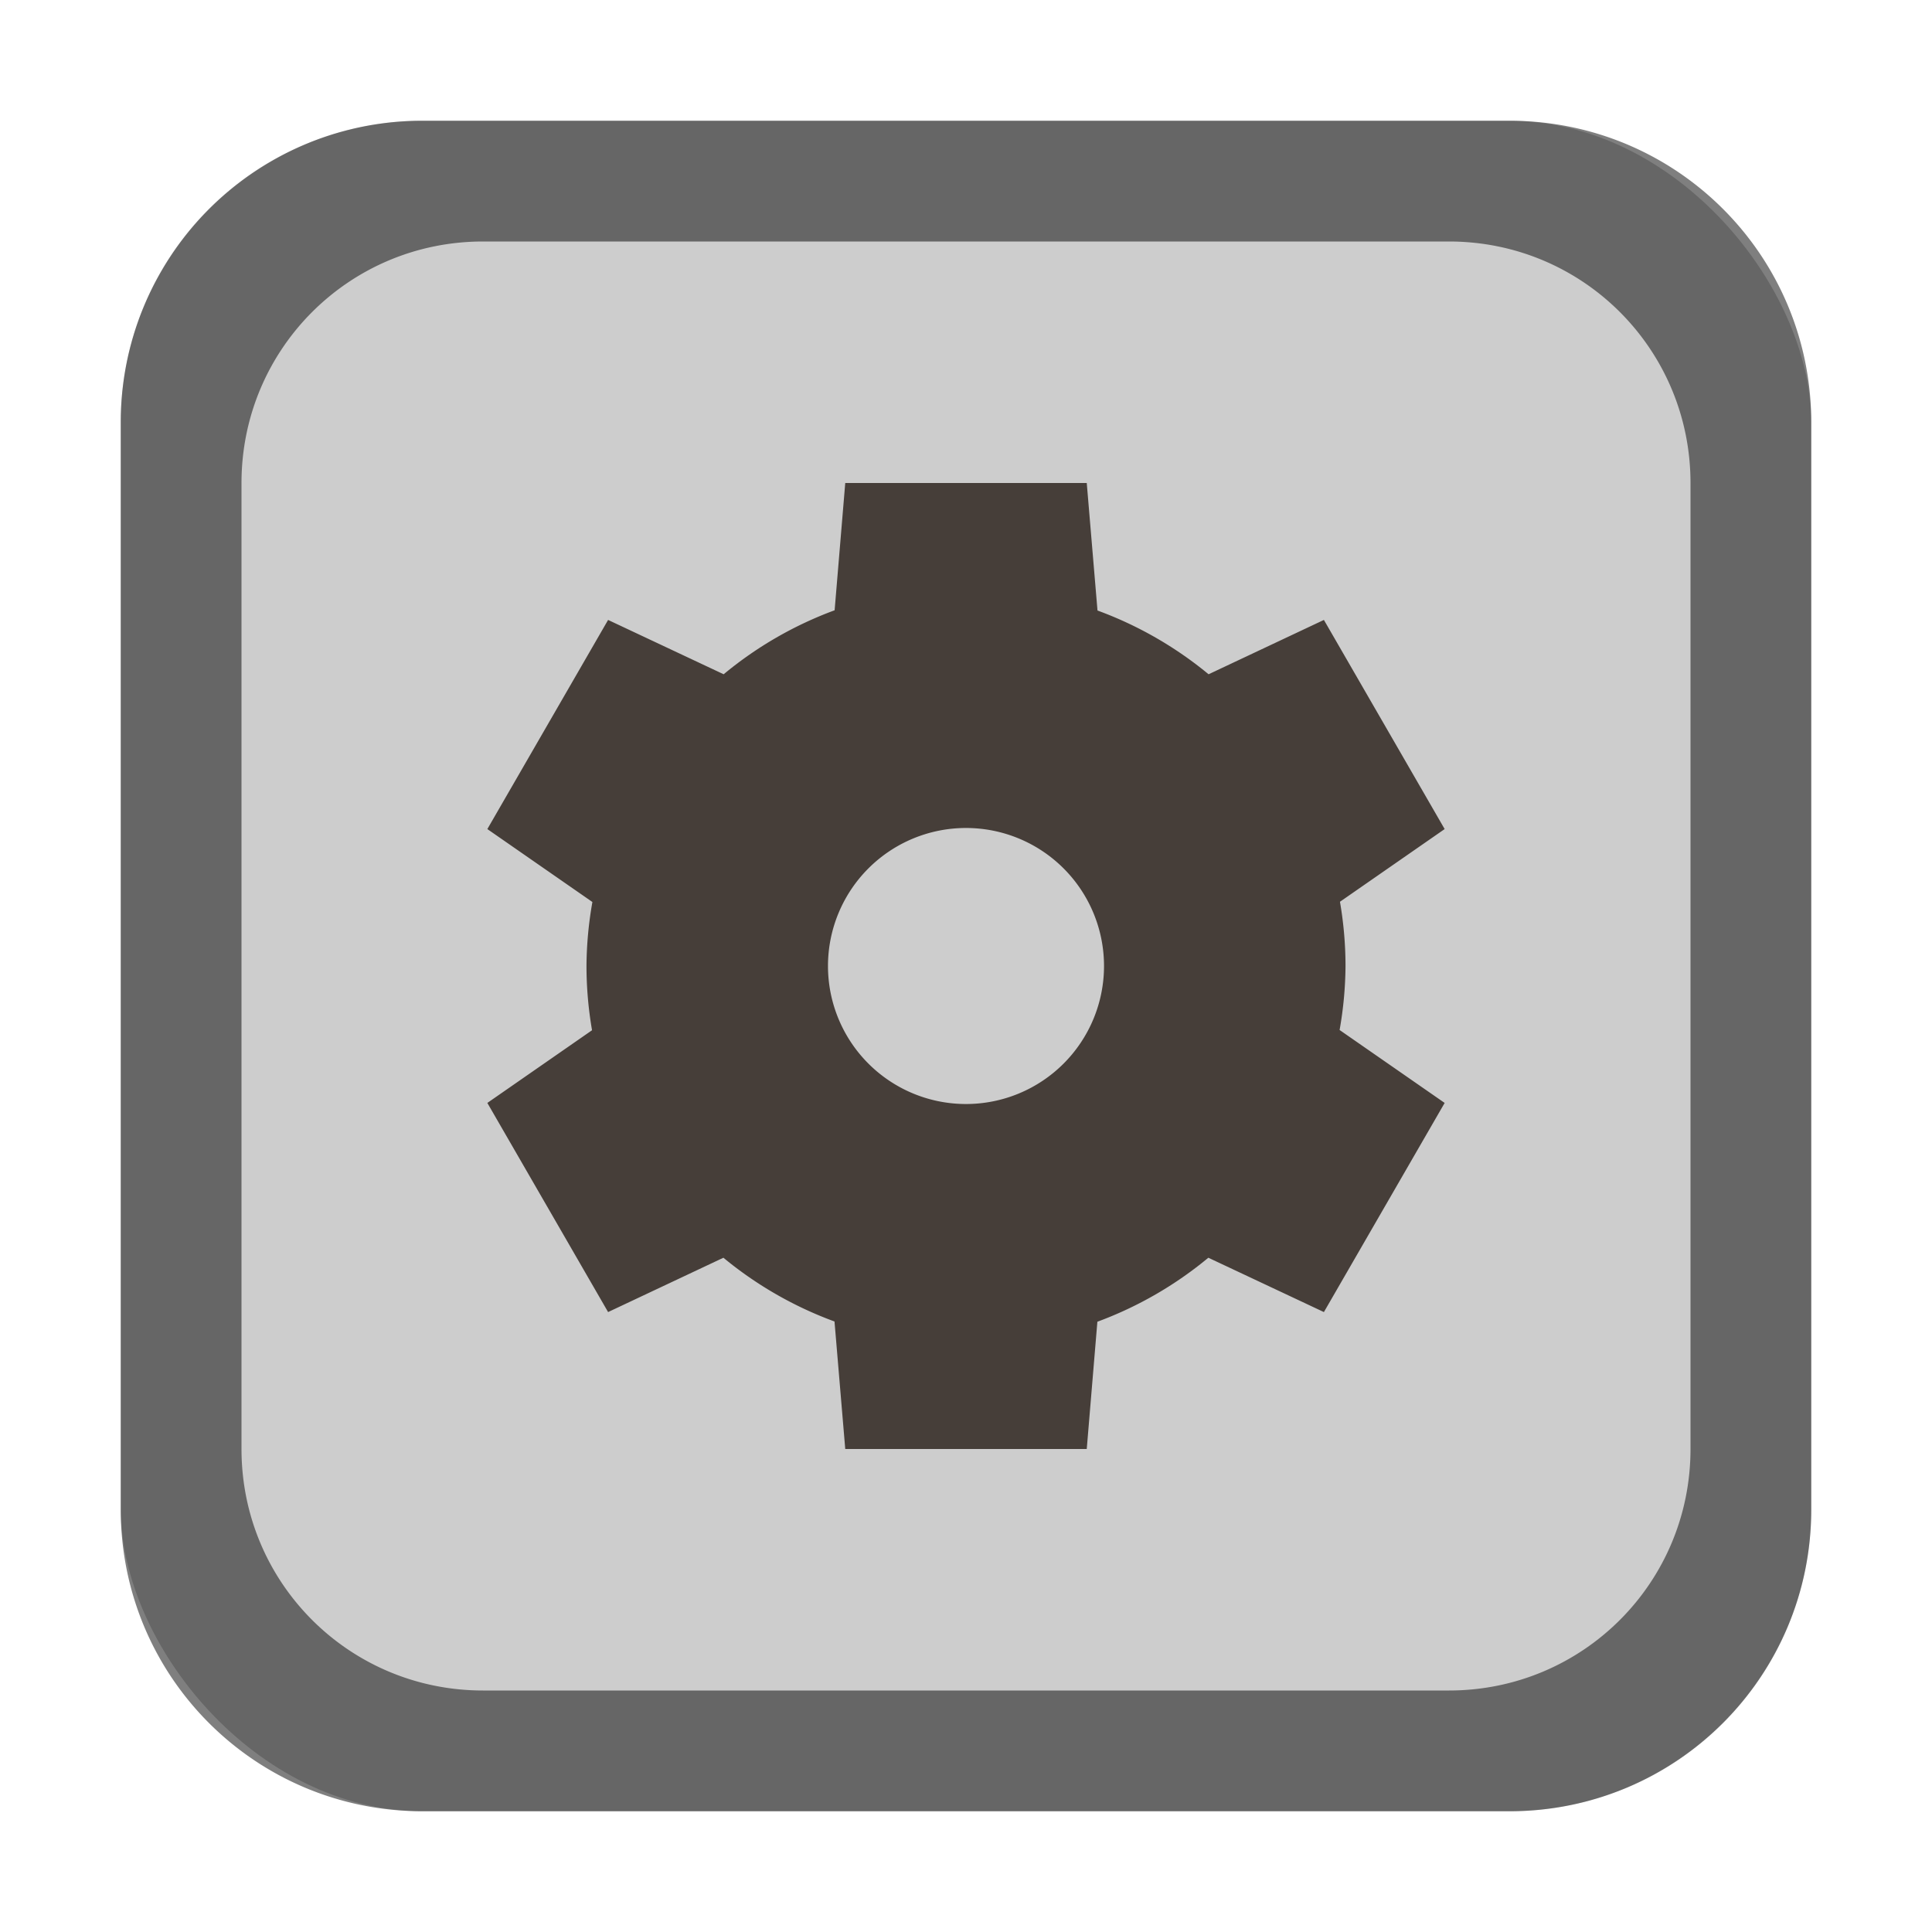 <svg version="1.0" viewBox="0 0 16 16" xmlns="http://www.w3.org/2000/svg"><g transform="translate(-16 -268)"><rect x="488" y="52" width="208" height="208" ry="16.5" fill="#cdcdcd"/><rect x="103" y="255" width="26" height="26" ry="2.5" fill="#cdcdcd"/><rect x="57" y="261" width="22" height="22" ry="2.5" fill="#cdcdcd"/><path d="M105.5 255a2.495 2.495 0 0 0-2.5 2.5v21c0 1.385 1.115 2.5 2.5 2.5h21c1.385 0 2.5-1.115 2.5-2.5v-21c0-1.385-1.115-2.5-2.5-2.5zm.5 1h20c1.108 0 2 .892 2 2v19c0 1.108-.892 2-2 2h-20c-1.108 0-2-.892-2-2v-19c0-1.108.892-2 2-2z" fill-opacity=".502"/><rect x="17" y="269" width="14" height="14" ry="2.5" fill="#cdcdcd"/><rect x="230" y="226" width="52" height="52" ry="4.5" fill="#cdcdcd"/><rect x="160" y="240" width="40" height="39" ry="3.5" fill="#cdcdcd"/><rect x="324" y="168" width="104" height="104" ry="8.5" fill="#cdcdcd"/><path d="M59.5 261a2.495 2.495 0 0 0-2.5 2.5v17c0 1.385 1.115 2.5 2.5 2.5h17c1.385 0 2.5-1.115 2.5-2.5v-17c0-1.385-1.115-2.5-2.5-2.5zm.5 1h16c1.108 0 2 .892 2 2v16c0 1.108-.892 2-2 2H60c-1.108 0-2-.892-2-2v-16c0-1.108.892-2 2-2z" fill-opacity=".502"/><path d="M19.5 269a2.495 2.495 0 0 0-2.5 2.5v9c0 1.385 1.115 2.5 2.5 2.5h9c1.385 0 2.5-1.115 2.5-2.5v-9c0-1.385-1.115-2.5-2.5-2.5zm.5 1h8c1.108 0 2 .892 2 2v8c0 1.108-.892 2-2 2h-8c-1.108 0-2-.892-2-2v-8c0-1.108.892-2 2-2z" fill-opacity=".502"/><path d="M234.5 226a4.49 4.49 0 0 0-4.5 4.5v43a4.49 4.49 0 0 0 4.5 4.5h43a4.49 4.49 0 0 0 4.5-4.5v-43a4.49 4.49 0 0 0-4.5-4.5zm.5 1h42c2.216 0 4 1.784 4 4v40c0 2.216-1.784 4-4 4h-42c-2.216 0-4-1.784-4-4v-40c0-2.216 1.784-4 4-4z" fill-opacity=".502"/><path d="M163.5 240a3.492 3.492 0 0 0-3.5 3.5v32c0 1.939 1.561 3.5 3.5 3.5h33c1.939 0 3.5-1.561 3.5-3.5v-32c0-1.939-1.561-3.5-3.5-3.5zm.5 1h32c1.662 0 3 1.338 3 3v29c0 1.662-1.338 3-3 3h-32c-1.662 0-3-1.338-3-3v-29c0-1.662 1.338-3 3-3z" fill-opacity=".502"/><path d="M332.5 168a8.481 8.481 0 0 0-8.5 8.5v87c0 4.709 3.791 8.5 8.5 8.5h87c4.709 0 8.5-3.791 8.5-8.5v-87c0-4.709-3.791-8.5-8.5-8.5zm.5 1h86c4.432 0 8 3.568 8 8v83c0 4.432-3.568 8-8 8h-86c-4.432 0-8-3.568-8-8v-83c0-4.432 3.568-8 8-8z" fill-opacity=".502"/><path d="M504.5 52c-9.141 0-16.5 7.359-16.5 16.5v175c0 9.141 7.359 16.5 16.5 16.5h175c9.141 0 16.5-7.359 16.5-16.5v-175c0-9.141-7.359-16.5-16.5-16.5zm.5 1h174c8.864 0 16 7.136 16 16v170c0 8.864-7.136 16-16 16H505c-8.864 0-16-7.136-16-16V69c0-8.864 7.136-16 16-16z" fill-opacity=".502"/><path d="m114 260-.176 2.107a6.286 6.286 0 0 0-1.837 1.063l-1.916-.902-2 3.464 1.74 1.208a6.286 6.286 0 0 0-.097 1.06 6.286 6.286 0 0 0 .092 1.065l-1.735 1.203 2 3.464 1.911-.9a6.286 6.286 0 0 0 1.842 1.056L114 276h4l.176-2.107a6.286 6.286 0 0 0 1.837-1.063l1.915.902 2-3.464-1.738-1.208a6.286 6.286 0 0 0 .096-1.06 6.286 6.286 0 0 0-.092-1.065l1.735-1.203-2-3.464-1.911.9a6.286 6.286 0 0 0-1.842-1.056L118 260zm2 5.714a2.286 2.286 0 0 1 2.286 2.286 2.286 2.286 0 0 1-2.286 2.286 2.286 2.286 0 0 1-2.286-2.286 2.286 2.286 0 0 1 2.286-2.286z" fill="#463e39"/><path d="m66.25 265-.154 1.844a5.5 5.5 0 0 0-1.608.93l-1.676-.79-1.75 3.032 1.522 1.056a5.5 5.5 0 0 0-.084.928 5.5 5.5 0 0 0 .08.932l-1.518 1.052 1.75 3.032 1.672-.788a5.5 5.5 0 0 0 1.612.924L66.25 279h3.5l.154-1.844a5.5 5.5 0 0 0 1.608-.93l1.676.79 1.75-3.032-1.522-1.056A5.5 5.5 0 0 0 73.5 272a5.5 5.5 0 0 0-.08-.932l1.517-1.052-1.75-3.032-1.671.788a5.5 5.5 0 0 0-1.612-.924L69.75 265zm1.75 5a2 2 0 0 1 2 2 2 2 0 0 1-2 2 2 2 0 0 1-2-2 2 2 0 0 1 2-2z" fill="#463e39"/><path d="m23 272-.088 1.054a3.143 3.143 0 0 0-.919.53l-.957-.45-1 1.732.87.604a3.143 3.143 0 0 0-.049.53 3.143 3.143 0 0 0 .046.532l-.867.602 1 1.732.955-.45a3.143 3.143 0 0 0 .92.528L23 280h2l.088-1.054a3.143 3.143 0 0 0 .919-.53l.957.45 1-1.732-.87-.604a3.143 3.143 0 0 0 .049-.53 3.143 3.143 0 0 0-.046-.532l.867-.602-1-1.732-.955.45a3.143 3.143 0 0 0-.92-.528L25 272zm1 2.857A1.143 1.143 0 0 1 25.143 276 1.143 1.143 0 0 1 24 277.143 1.143 1.143 0 0 1 22.857 276 1.143 1.143 0 0 1 24 274.857z" fill="#463e39"/><path d="m177 247-.265 3.16a9.429 9.429 0 0 0-2.755 1.594l-2.873-1.352-3 5.196 2.608 1.812a9.429 9.429 0 0 0-.144 1.59 9.429 9.429 0 0 0 .138 1.597l-2.602 1.805 3 5.196 2.866-1.35a9.429 9.429 0 0 0 2.762 1.585L177 271h6l.264-3.16a9.429 9.429 0 0 0 2.756-1.594l2.873 1.352 3-5.196-2.608-1.812a9.429 9.429 0 0 0 .144-1.59 9.429 9.429 0 0 0-.138-1.597l2.602-1.805-3-5.196-2.866 1.35a9.429 9.429 0 0 0-2.762-1.585L183 247zm3 8.571a3.429 3.429 0 0 1 3.429 3.429 3.429 3.429 0 0 1-3.429 3.429 3.429 3.429 0 0 1-3.429-3.429 3.429 3.429 0 0 1 3.429-3.429z" fill="#463e39"/><path d="m252 236-.353 4.214a12.571 12.571 0 0 0-3.674 2.125l-3.83-1.803-4 6.928 3.477 2.416a12.571 12.571 0 0 0-.192 2.12 12.571 12.571 0 0 0 .184 2.13l-3.47 2.406 4 6.928 3.822-1.799a12.571 12.571 0 0 0 3.683 2.112L252 268h8l.352-4.214a12.571 12.571 0 0 0 3.675-2.125l3.83 1.803 4-6.928-3.478-2.415a12.571 12.571 0 0 0 .192-2.121 12.571 12.571 0 0 0-.183-2.13l3.47-2.406-4-6.928-3.822 1.799a12.571 12.571 0 0 0-3.683-2.112L260 236zm4 11.429a4.571 4.571 0 0 1 4.571 4.571 4.571 4.571 0 0 1-4.571 4.572 4.571 4.571 0 0 1-4.571-4.572 4.571 4.571 0 0 1 4.571-4.57z" fill="#463e39"/><path d="m368.12 188-.694 8.297a24.75 24.75 0 0 0-7.234 4.183l-7.54-3.55-7.876 13.64 6.847 4.756a24.75 24.75 0 0 0-.378 4.174 24.75 24.75 0 0 0 .36 4.193l-6.829 4.737 7.875 13.641 7.524-3.542a24.75 24.75 0 0 0 7.25 4.157l.695 8.315h15.75l.694-8.297a24.75 24.75 0 0 0 7.234-4.184l7.54 3.551 7.876-13.64-6.847-4.756a24.75 24.75 0 0 0 .378-4.175 24.75 24.75 0 0 0-.36-4.192l6.829-4.737-7.875-13.641-7.524 3.542a24.75 24.75 0 0 0-7.25-4.158L383.87 188zm7.875 22.5a9 9 0 0 1 9 9 9 9 0 0 1-9 9 9 9 0 0 1-9-9 9 9 0 0 1 9-9z" fill="#463e39"/><path d="m576.25 93-1.389 16.594a49.5 49.5 0 0 0-14.467 8.367l-15.082-7.101-15.75 27.28 13.693 9.51a49.5 49.5 0 0 0-.756 8.35 49.5 49.5 0 0 0 .721 8.385l-13.658 9.475 15.75 27.28 15.047-7.083a49.5 49.5 0 0 0 14.502 8.314l1.389 16.63h31.5l1.389-16.595a49.5 49.5 0 0 0 14.467-8.367l15.082 7.101 15.75-27.28-13.693-9.51a49.5 49.5 0 0 0 .756-8.35 49.5 49.5 0 0 0-.721-8.385l13.658-9.474-15.75-27.281-15.047 7.083a49.5 49.5 0 0 0-14.502-8.314L607.75 93zM592 138a18 18 0 0 1 18 18 18 18 0 0 1-18 18 18 18 0 0 1-18-18 18 18 0 0 1 18-18z" fill="#463e39"/></g></svg>